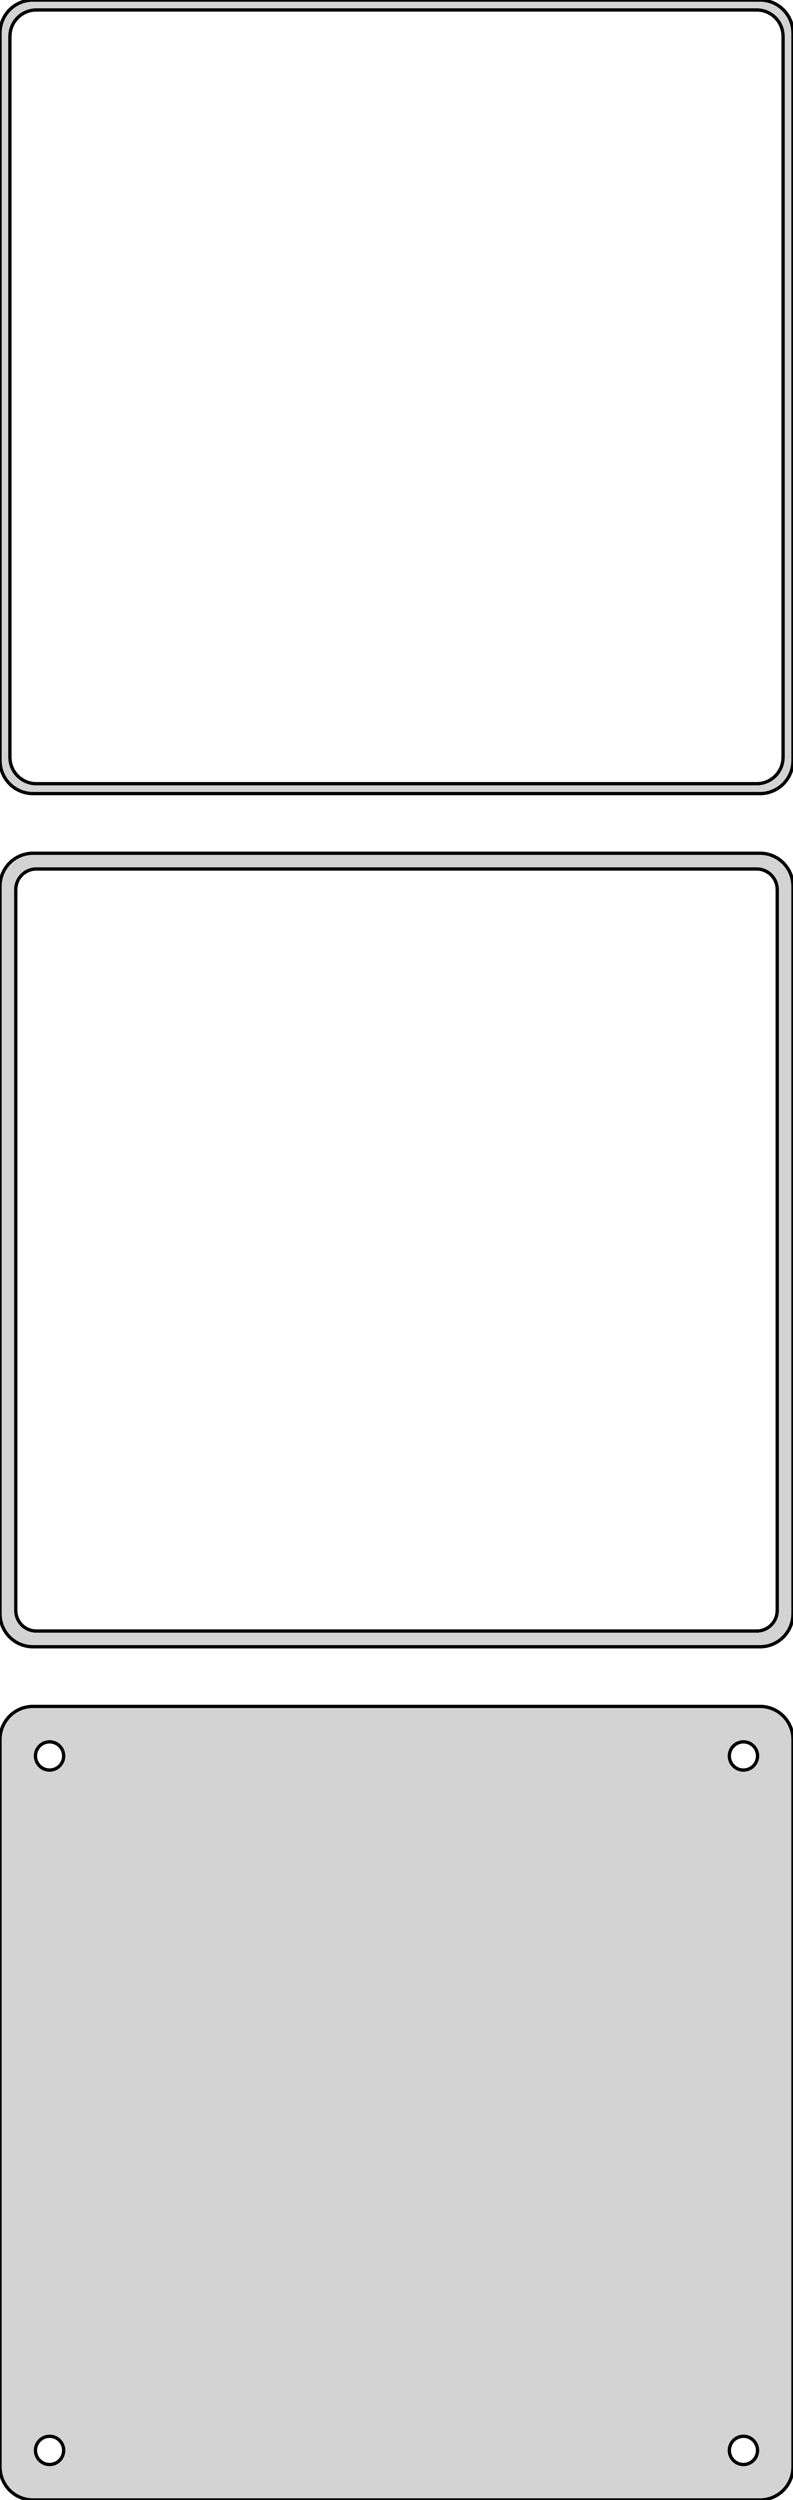 <?xml version="1.0" standalone="no"?>
<!DOCTYPE svg PUBLIC "-//W3C//DTD SVG 1.1//EN" "http://www.w3.org/Graphics/SVG/1.1/DTD/svg11.dtd">
<svg width="120mm" height="378mm" viewBox="-60 -705 120 378" xmlns="http://www.w3.org/2000/svg" version="1.1">
<title>OpenSCAD Model</title>
<path d="
M 55.937,-585.089 L 56.545,-585.245 L 57.129,-585.476 L 57.679,-585.778 L 58.187,-586.147 L 58.645,-586.577
 L 59.045,-587.061 L 59.382,-587.591 L 59.649,-588.159 L 59.843,-588.757 L 59.961,-589.373 L 60,-590
 L 60,-700 L 59.961,-700.627 L 59.843,-701.243 L 59.649,-701.841 L 59.382,-702.409 L 59.045,-702.939
 L 58.645,-703.423 L 58.187,-703.853 L 57.679,-704.222 L 57.129,-704.524 L 56.545,-704.755 L 55.937,-704.911
 L 55.314,-704.99 L -55.314,-704.99 L -55.937,-704.911 L -56.545,-704.755 L -57.129,-704.524 L -57.679,-704.222
 L -58.187,-703.853 L -58.645,-703.423 L -59.045,-702.939 L -59.382,-702.409 L -59.649,-701.841 L -59.843,-701.243
 L -59.961,-700.627 L -60,-700 L -60,-590 L -59.961,-589.373 L -59.843,-588.757 L -59.649,-588.159
 L -59.382,-587.591 L -59.045,-587.061 L -58.645,-586.577 L -58.187,-586.147 L -57.679,-585.778 L -57.129,-585.476
 L -56.545,-585.245 L -55.937,-585.089 L -55.314,-585.01 L 55.314,-585.01 z
M -54.751,-586.508 L -55.249,-586.571 L -55.736,-586.696 L -56.203,-586.881 L -56.643,-587.123 L -57.05,-587.418
 L -57.416,-587.762 L -57.736,-588.149 L -58.005,-588.573 L -58.219,-589.028 L -58.374,-589.505 L -58.468,-589.999
 L -58.5,-590.5 L -58.5,-699.5 L -58.468,-700.001 L -58.374,-700.495 L -58.219,-700.972 L -58.005,-701.427
 L -57.736,-701.851 L -57.416,-702.238 L -57.05,-702.582 L -56.643,-702.877 L -56.203,-703.119 L -55.736,-703.304
 L -55.249,-703.429 L -54.751,-703.492 L 54.751,-703.492 L 55.249,-703.429 L 55.736,-703.304 L 56.203,-703.119
 L 56.643,-702.877 L 57.05,-702.582 L 57.416,-702.238 L 57.736,-701.851 L 58.005,-701.427 L 58.219,-700.972
 L 58.374,-700.495 L 58.468,-700.001 L 58.5,-699.5 L 58.5,-590.5 L 58.468,-589.999 L 58.374,-589.505
 L 58.219,-589.028 L 58.005,-588.573 L 57.736,-588.149 L 57.416,-587.762 L 57.05,-587.418 L 56.643,-587.123
 L 56.203,-586.881 L 55.736,-586.696 L 55.249,-586.571 L 54.751,-586.508 z
M 55.937,-456.089 L 56.545,-456.245 L 57.129,-456.476 L 57.679,-456.778 L 58.187,-457.147 L 58.645,-457.577
 L 59.045,-458.061 L 59.382,-458.591 L 59.649,-459.159 L 59.843,-459.757 L 59.961,-460.373 L 60,-461
 L 60,-571 L 59.961,-571.627 L 59.843,-572.243 L 59.649,-572.841 L 59.382,-573.409 L 59.045,-573.939
 L 58.645,-574.423 L 58.187,-574.853 L 57.679,-575.222 L 57.129,-575.524 L 56.545,-575.755 L 55.937,-575.911
 L 55.314,-575.99 L -55.314,-575.99 L -55.937,-575.911 L -56.545,-575.755 L -57.129,-575.524 L -57.679,-575.222
 L -58.187,-574.853 L -58.645,-574.423 L -59.045,-573.939 L -59.382,-573.409 L -59.649,-572.841 L -59.843,-572.243
 L -59.961,-571.627 L -60,-571 L -60,-461 L -59.961,-460.373 L -59.843,-459.757 L -59.649,-459.159
 L -59.382,-458.591 L -59.045,-458.061 L -58.645,-457.577 L -58.187,-457.147 L -57.679,-456.778 L -57.129,-456.476
 L -56.545,-456.245 L -55.937,-456.089 L -55.314,-456.01 L 55.314,-456.01 z
M -54.695,-458.393 L -55.083,-458.442 L -55.462,-458.539 L -55.825,-458.683 L -56.168,-458.872 L -56.484,-459.101
 L -56.769,-459.369 L -57.018,-459.67 L -57.228,-460 L -57.394,-460.354 L -57.515,-460.726 L -57.588,-461.11
 L -57.613,-461.5 L -57.613,-570.5 L -57.588,-570.89 L -57.515,-571.274 L -57.394,-571.646 L -57.228,-572
 L -57.018,-572.33 L -56.769,-572.631 L -56.484,-572.899 L -56.168,-573.128 L -55.825,-573.317 L -55.462,-573.461
 L -55.083,-573.558 L -54.695,-573.607 L 54.695,-573.607 L 55.083,-573.558 L 55.462,-573.461 L 55.825,-573.317
 L 56.168,-573.128 L 56.484,-572.899 L 56.769,-572.631 L 57.018,-572.33 L 57.228,-572 L 57.394,-571.646
 L 57.515,-571.274 L 57.588,-570.89 L 57.613,-570.5 L 57.613,-461.5 L 57.588,-461.11 L 57.515,-460.726
 L 57.394,-460.354 L 57.228,-460 L 57.018,-459.67 L 56.769,-459.369 L 56.484,-459.101 L 56.168,-458.872
 L 55.825,-458.683 L 55.462,-458.539 L 55.083,-458.442 L 54.695,-458.393 z
M 55.937,-327.089 L 56.545,-327.245 L 57.129,-327.476 L 57.679,-327.778 L 58.187,-328.147 L 58.645,-328.577
 L 59.045,-329.061 L 59.382,-329.591 L 59.649,-330.159 L 59.843,-330.757 L 59.961,-331.373 L 60,-332
 L 60,-442 L 59.961,-442.627 L 59.843,-443.243 L 59.649,-443.841 L 59.382,-444.409 L 59.045,-444.939
 L 58.645,-445.423 L 58.187,-445.853 L 57.679,-446.222 L 57.129,-446.524 L 56.545,-446.755 L 55.937,-446.911
 L 55.314,-446.99 L -55.314,-446.99 L -55.937,-446.911 L -56.545,-446.755 L -57.129,-446.524 L -57.679,-446.222
 L -58.187,-445.853 L -58.645,-445.423 L -59.045,-444.939 L -59.382,-444.409 L -59.649,-443.841 L -59.843,-443.243
 L -59.961,-442.627 L -60,-442 L -60,-332 L -59.961,-331.373 L -59.843,-330.757 L -59.649,-330.159
 L -59.382,-329.591 L -59.045,-329.061 L -58.645,-328.577 L -58.187,-328.147 L -57.679,-327.778 L -57.129,-327.476
 L -56.545,-327.245 L -55.937,-327.089 L -55.314,-327.01 L 55.314,-327.01 z
M 52.366,-437.369 L 52.1,-437.403 L 51.84,-437.469 L 51.591,-437.568 L 51.356,-437.697 L 51.139,-437.855
 L 50.943,-438.038 L 50.773,-438.245 L 50.629,-438.471 L 50.515,-438.714 L 50.432,-438.969 L 50.382,-439.232
 L 50.365,-439.5 L 50.382,-439.768 L 50.432,-440.031 L 50.515,-440.286 L 50.629,-440.529 L 50.773,-440.755
 L 50.943,-440.962 L 51.139,-441.145 L 51.356,-441.303 L 51.591,-441.432 L 51.84,-441.531 L 52.1,-441.597
 L 52.366,-441.631 L 52.634,-441.631 L 52.9,-441.597 L 53.16,-441.531 L 53.409,-441.432 L 53.644,-441.303
 L 53.861,-441.145 L 54.056,-440.962 L 54.227,-440.755 L 54.371,-440.529 L 54.485,-440.286 L 54.568,-440.031
 L 54.618,-439.768 L 54.635,-439.5 L 54.618,-439.232 L 54.568,-438.969 L 54.485,-438.714 L 54.371,-438.471
 L 54.227,-438.245 L 54.056,-438.038 L 53.861,-437.855 L 53.644,-437.697 L 53.409,-437.568 L 53.16,-437.469
 L 52.9,-437.403 L 52.634,-437.369 z
M -52.634,-437.369 L -52.9,-437.403 L -53.16,-437.469 L -53.409,-437.568 L -53.644,-437.697 L -53.861,-437.855
 L -54.056,-438.038 L -54.227,-438.245 L -54.371,-438.471 L -54.485,-438.714 L -54.568,-438.969 L -54.618,-439.232
 L -54.635,-439.5 L -54.618,-439.768 L -54.568,-440.031 L -54.485,-440.286 L -54.371,-440.529 L -54.227,-440.755
 L -54.056,-440.962 L -53.861,-441.145 L -53.644,-441.303 L -53.409,-441.432 L -53.16,-441.531 L -52.9,-441.597
 L -52.634,-441.631 L -52.366,-441.631 L -52.1,-441.597 L -51.84,-441.531 L -51.591,-441.432 L -51.356,-441.303
 L -51.139,-441.145 L -50.943,-440.962 L -50.773,-440.755 L -50.629,-440.529 L -50.515,-440.286 L -50.432,-440.031
 L -50.382,-439.768 L -50.365,-439.5 L -50.382,-439.232 L -50.432,-438.969 L -50.515,-438.714 L -50.629,-438.471
 L -50.773,-438.245 L -50.943,-438.038 L -51.139,-437.855 L -51.356,-437.697 L -51.591,-437.568 L -51.84,-437.469
 L -52.1,-437.403 L -52.366,-437.369 z
M 52.366,-332.369 L 52.1,-332.403 L 51.84,-332.469 L 51.591,-332.568 L 51.356,-332.697 L 51.139,-332.855
 L 50.943,-333.038 L 50.773,-333.245 L 50.629,-333.471 L 50.515,-333.714 L 50.432,-333.969 L 50.382,-334.232
 L 50.365,-334.5 L 50.382,-334.768 L 50.432,-335.031 L 50.515,-335.286 L 50.629,-335.529 L 50.773,-335.755
 L 50.943,-335.962 L 51.139,-336.145 L 51.356,-336.303 L 51.591,-336.432 L 51.84,-336.531 L 52.1,-336.597
 L 52.366,-336.631 L 52.634,-336.631 L 52.9,-336.597 L 53.16,-336.531 L 53.409,-336.432 L 53.644,-336.303
 L 53.861,-336.145 L 54.056,-335.962 L 54.227,-335.755 L 54.371,-335.529 L 54.485,-335.286 L 54.568,-335.031
 L 54.618,-334.768 L 54.635,-334.5 L 54.618,-334.232 L 54.568,-333.969 L 54.485,-333.714 L 54.371,-333.471
 L 54.227,-333.245 L 54.056,-333.038 L 53.861,-332.855 L 53.644,-332.697 L 53.409,-332.568 L 53.16,-332.469
 L 52.9,-332.403 L 52.634,-332.369 z
M -52.634,-332.369 L -52.9,-332.403 L -53.16,-332.469 L -53.409,-332.568 L -53.644,-332.697 L -53.861,-332.855
 L -54.056,-333.038 L -54.227,-333.245 L -54.371,-333.471 L -54.485,-333.714 L -54.568,-333.969 L -54.618,-334.232
 L -54.635,-334.5 L -54.618,-334.768 L -54.568,-335.031 L -54.485,-335.286 L -54.371,-335.529 L -54.227,-335.755
 L -54.056,-335.962 L -53.861,-336.145 L -53.644,-336.303 L -53.409,-336.432 L -53.16,-336.531 L -52.9,-336.597
 L -52.634,-336.631 L -52.366,-336.631 L -52.1,-336.597 L -51.84,-336.531 L -51.591,-336.432 L -51.356,-336.303
 L -51.139,-336.145 L -50.943,-335.962 L -50.773,-335.755 L -50.629,-335.529 L -50.515,-335.286 L -50.432,-335.031
 L -50.382,-334.768 L -50.365,-334.5 L -50.382,-334.232 L -50.432,-333.969 L -50.515,-333.714 L -50.629,-333.471
 L -50.773,-333.245 L -50.943,-333.038 L -51.139,-332.855 L -51.356,-332.697 L -51.591,-332.568 L -51.84,-332.469
 L -52.1,-332.403 L -52.366,-332.369 z
" stroke="black" fill="lightgray" stroke-width="0.5"/>
</svg>
